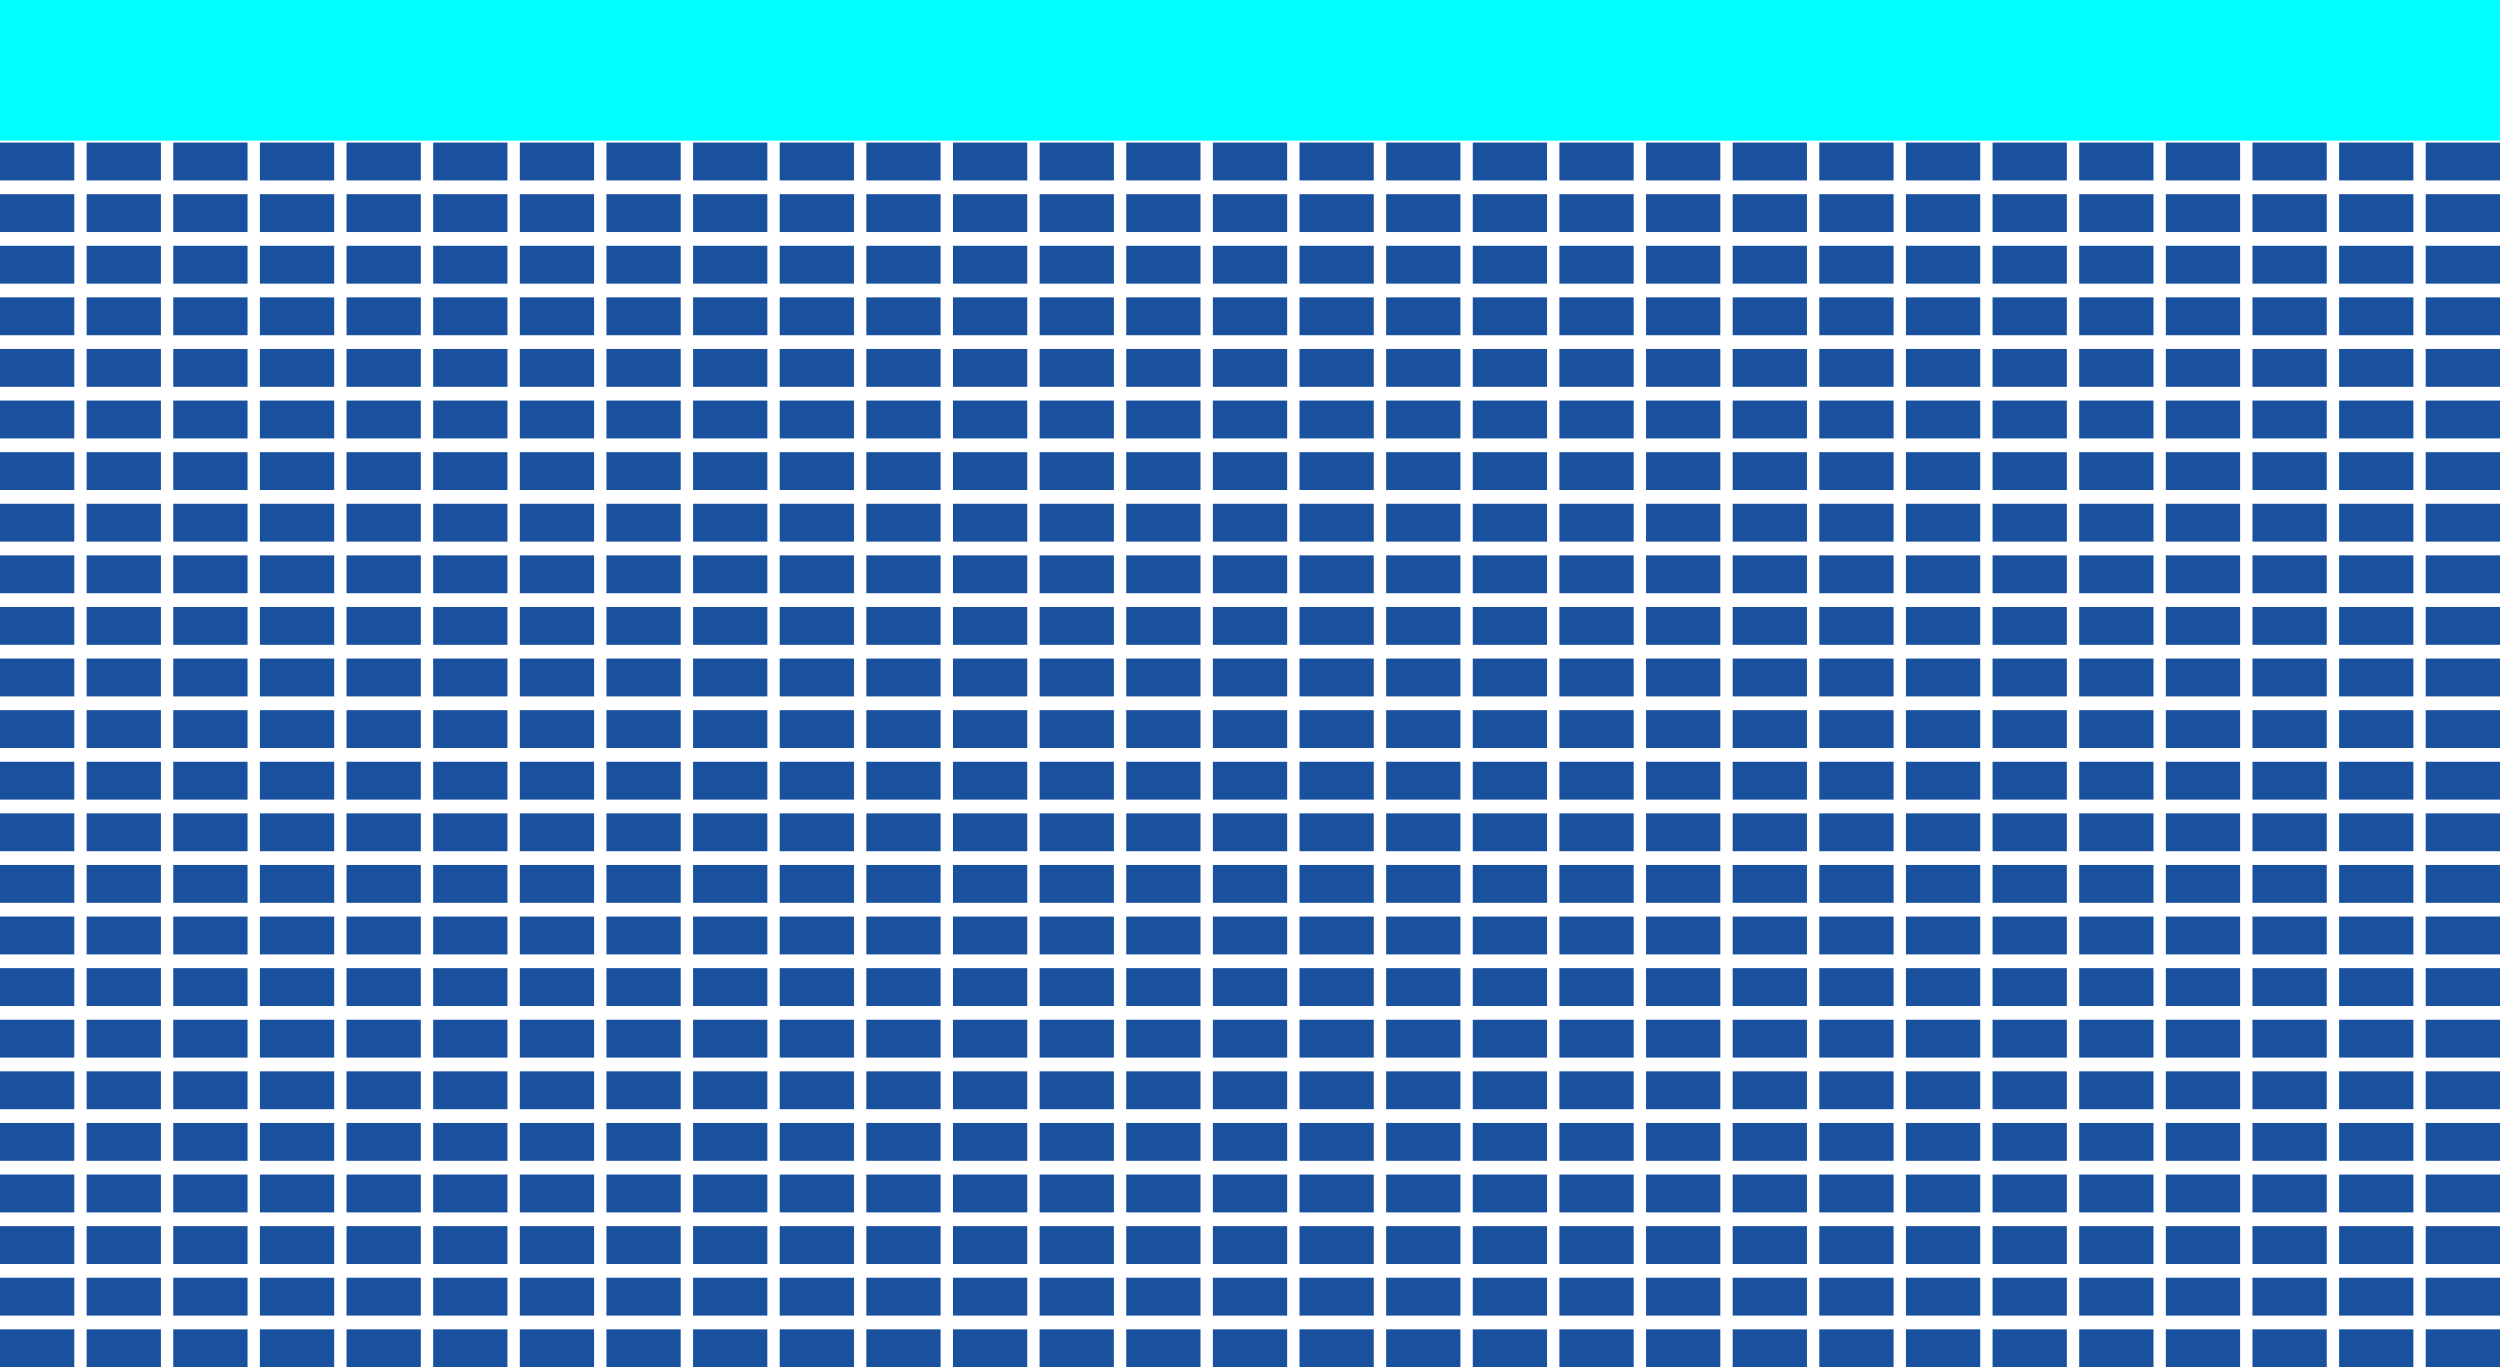 <svg id="Livello_1" data-name="Livello 1" xmlns="http://www.w3.org/2000/svg" viewBox="0 0 1280 700"><defs><style>.cls-1{fill:aqua;}.cls-2{fill:#19519f;}</style></defs><rect class="cls-1" width="1280" height="72"/><rect class="cls-2" y="73" width="38.03" height="19.38"/><rect class="cls-2" x="44.36" y="73" width="38.03" height="19.38"/><rect class="cls-2" x="88.71" y="73" width="38.03" height="19.38"/><rect class="cls-2" x="133.07" y="73" width="38.03" height="19.38"/><rect class="cls-2" x="177.43" y="73" width="38.03" height="19.38"/><rect class="cls-2" x="221.78" y="73" width="38.03" height="19.38"/><rect class="cls-2" x="266.14" y="73" width="38.03" height="19.38"/><rect class="cls-2" x="310.49" y="73" width="38.03" height="19.38"/><rect class="cls-2" x="354.85" y="73" width="38.03" height="19.38"/><rect class="cls-2" x="399.21" y="73" width="38.03" height="19.38"/><rect class="cls-2" x="443.56" y="73" width="38.03" height="19.38"/><rect class="cls-2" x="487.92" y="73" width="38.03" height="19.38"/><rect class="cls-2" x="532.28" y="73" width="38.03" height="19.38"/><rect class="cls-2" x="576.63" y="73" width="38.03" height="19.38"/><rect class="cls-2" x="620.99" y="73" width="38.03" height="19.38"/><rect class="cls-2" x="665.34" y="73" width="38.03" height="19.38"/><rect class="cls-2" x="709.7" y="73" width="38.03" height="19.38"/><rect class="cls-2" x="754.06" y="73" width="38.03" height="19.38"/><rect class="cls-2" x="798.41" y="73" width="38.03" height="19.38"/><rect class="cls-2" x="842.77" y="73" width="38.03" height="19.38"/><rect class="cls-2" x="887.13" y="73" width="38.03" height="19.38"/><rect class="cls-2" x="931.48" y="73" width="38.03" height="19.38"/><rect class="cls-2" x="975.84" y="73" width="38.03" height="19.38"/><rect class="cls-2" x="1020.19" y="73" width="38.03" height="19.38"/><rect class="cls-2" x="1064.55" y="73" width="38.03" height="19.38"/><rect class="cls-2" x="1108.91" y="73" width="38.03" height="19.38"/><rect class="cls-2" x="1153.26" y="73" width="38.03" height="19.38"/><rect class="cls-2" x="1197.62" y="73" width="38.03" height="19.38"/><rect class="cls-2" x="1241.97" y="73" width="38.03" height="19.38"/><rect class="cls-2" y="99.42" width="38.03" height="19.38"/><rect class="cls-2" x="44.36" y="99.42" width="38.03" height="19.38"/><rect class="cls-2" x="88.71" y="99.42" width="38.03" height="19.38"/><rect class="cls-2" x="133.07" y="99.42" width="38.03" height="19.38"/><rect class="cls-2" x="177.43" y="99.42" width="38.03" height="19.38"/><rect class="cls-2" x="221.78" y="99.42" width="38.03" height="19.38"/><rect class="cls-2" x="266.14" y="99.42" width="38.03" height="19.38"/><rect class="cls-2" x="310.49" y="99.42" width="38.03" height="19.38"/><rect class="cls-2" x="354.85" y="99.42" width="38.03" height="19.38"/><rect class="cls-2" x="399.21" y="99.42" width="38.03" height="19.38"/><rect class="cls-2" x="443.56" y="99.42" width="38.03" height="19.38"/><rect class="cls-2" x="487.92" y="99.42" width="38.03" height="19.38"/><rect class="cls-2" x="532.28" y="99.42" width="38.03" height="19.38"/><rect class="cls-2" x="576.63" y="99.42" width="38.03" height="19.38"/><rect class="cls-2" x="620.99" y="99.42" width="38.03" height="19.38"/><rect class="cls-2" x="665.34" y="99.42" width="38.03" height="19.38"/><rect class="cls-2" x="709.7" y="99.42" width="38.03" height="19.38"/><rect class="cls-2" x="754.06" y="99.42" width="38.03" height="19.38"/><rect class="cls-2" x="798.41" y="99.42" width="38.03" height="19.38"/><rect class="cls-2" x="842.77" y="99.42" width="38.03" height="19.38"/><rect class="cls-2" x="887.13" y="99.42" width="38.03" height="19.38"/><rect class="cls-2" x="931.48" y="99.42" width="38.03" height="19.38"/><rect class="cls-2" x="975.84" y="99.42" width="38.03" height="19.38"/><rect class="cls-2" x="1020.19" y="99.42" width="38.03" height="19.38"/><rect class="cls-2" x="1064.55" y="99.42" width="38.03" height="19.38"/><rect class="cls-2" x="1108.91" y="99.42" width="38.03" height="19.38"/><rect class="cls-2" x="1153.26" y="99.42" width="38.03" height="19.38"/><rect class="cls-2" x="1197.62" y="99.42" width="38.03" height="19.38"/><rect class="cls-2" x="1241.97" y="99.42" width="38.03" height="19.38"/><rect class="cls-2" y="125.84" width="38.03" height="19.38"/><rect class="cls-2" x="44.36" y="125.84" width="38.03" height="19.38"/><rect class="cls-2" x="88.71" y="125.84" width="38.03" height="19.38"/><rect class="cls-2" x="133.07" y="125.84" width="38.03" height="19.38"/><rect class="cls-2" x="177.43" y="125.84" width="38.03" height="19.38"/><rect class="cls-2" x="221.78" y="125.84" width="38.03" height="19.38"/><rect class="cls-2" x="266.14" y="125.84" width="38.03" height="19.38"/><rect class="cls-2" x="310.49" y="125.84" width="38.03" height="19.38"/><rect class="cls-2" x="354.85" y="125.84" width="38.03" height="19.38"/><rect class="cls-2" x="399.21" y="125.84" width="38.03" height="19.38"/><rect class="cls-2" x="443.56" y="125.84" width="38.03" height="19.38"/><rect class="cls-2" x="487.92" y="125.84" width="38.03" height="19.38"/><rect class="cls-2" x="532.28" y="125.84" width="38.03" height="19.38"/><rect class="cls-2" x="576.63" y="125.84" width="38.03" height="19.38"/><rect class="cls-2" x="620.99" y="125.84" width="38.03" height="19.38"/><rect class="cls-2" x="665.34" y="125.84" width="38.03" height="19.38"/><rect class="cls-2" x="709.7" y="125.84" width="38.03" height="19.38"/><rect class="cls-2" x="754.06" y="125.84" width="38.03" height="19.38"/><rect class="cls-2" x="798.41" y="125.84" width="38.03" height="19.38"/><rect class="cls-2" x="842.77" y="125.84" width="38.03" height="19.38"/><rect class="cls-2" x="887.13" y="125.84" width="38.03" height="19.38"/><rect class="cls-2" x="931.48" y="125.84" width="38.03" height="19.38"/><rect class="cls-2" x="975.84" y="125.84" width="38.03" height="19.38"/><rect class="cls-2" x="1020.19" y="125.84" width="38.03" height="19.38"/><rect class="cls-2" x="1064.55" y="125.84" width="38.03" height="19.38"/><rect class="cls-2" x="1108.91" y="125.84" width="38.03" height="19.38"/><rect class="cls-2" x="1153.26" y="125.84" width="38.03" height="19.38"/><rect class="cls-2" x="1197.62" y="125.84" width="38.03" height="19.38"/><rect class="cls-2" x="1241.97" y="125.84" width="38.03" height="19.38"/><rect class="cls-2" y="152.25" width="38.03" height="19.38"/><rect class="cls-2" x="44.36" y="152.25" width="38.03" height="19.38"/><rect class="cls-2" x="88.71" y="152.25" width="38.03" height="19.38"/><rect class="cls-2" x="133.07" y="152.25" width="38.03" height="19.38"/><rect class="cls-2" x="177.43" y="152.25" width="38.03" height="19.38"/><rect class="cls-2" x="221.78" y="152.25" width="38.03" height="19.38"/><rect class="cls-2" x="266.14" y="152.25" width="38.03" height="19.38"/><rect class="cls-2" x="310.49" y="152.25" width="38.03" height="19.38"/><rect class="cls-2" x="354.85" y="152.25" width="38.03" height="19.38"/><rect class="cls-2" x="399.21" y="152.25" width="38.03" height="19.38"/><rect class="cls-2" x="443.56" y="152.25" width="38.03" height="19.38"/><rect class="cls-2" x="487.92" y="152.25" width="38.03" height="19.38"/><rect class="cls-2" x="532.28" y="152.25" width="38.03" height="19.38"/><rect class="cls-2" x="576.63" y="152.25" width="38.03" height="19.38"/><rect class="cls-2" x="620.99" y="152.25" width="38.03" height="19.38"/><rect class="cls-2" x="665.34" y="152.25" width="38.03" height="19.38"/><rect class="cls-2" x="709.7" y="152.25" width="38.03" height="19.38"/><rect class="cls-2" x="754.06" y="152.25" width="38.03" height="19.38"/><rect class="cls-2" x="798.41" y="152.25" width="38.03" height="19.38"/><rect class="cls-2" x="842.77" y="152.25" width="38.03" height="19.38"/><rect class="cls-2" x="887.13" y="152.25" width="38.03" height="19.38"/><rect class="cls-2" x="931.48" y="152.25" width="38.03" height="19.38"/><rect class="cls-2" x="975.84" y="152.25" width="38.03" height="19.38"/><rect class="cls-2" x="1020.19" y="152.25" width="38.03" height="19.38"/><rect class="cls-2" x="1064.55" y="152.25" width="38.03" height="19.38"/><rect class="cls-2" x="1108.91" y="152.25" width="38.03" height="19.38"/><rect class="cls-2" x="1153.26" y="152.25" width="38.03" height="19.38"/><rect class="cls-2" x="1197.62" y="152.25" width="38.03" height="19.38"/><rect class="cls-2" x="1241.97" y="152.25" width="38.03" height="19.38"/><rect class="cls-2" y="178.67" width="38.03" height="19.38"/><rect class="cls-2" x="44.36" y="178.67" width="38.03" height="19.38"/><rect class="cls-2" x="88.71" y="178.67" width="38.03" height="19.38"/><rect class="cls-2" x="133.07" y="178.67" width="38.03" height="19.38"/><rect class="cls-2" x="177.43" y="178.67" width="38.03" height="19.38"/><rect class="cls-2" x="221.78" y="178.67" width="38.03" height="19.38"/><rect class="cls-2" x="266.14" y="178.67" width="38.03" height="19.38"/><rect class="cls-2" x="310.49" y="178.67" width="38.03" height="19.38"/><rect class="cls-2" x="354.85" y="178.67" width="38.03" height="19.38"/><rect class="cls-2" x="399.21" y="178.67" width="38.03" height="19.38"/><rect class="cls-2" x="443.56" y="178.67" width="38.03" height="19.38"/><rect class="cls-2" x="487.92" y="178.67" width="38.03" height="19.38"/><rect class="cls-2" x="532.28" y="178.67" width="38.03" height="19.38"/><rect class="cls-2" x="576.63" y="178.67" width="38.03" height="19.38"/><rect class="cls-2" x="620.99" y="178.67" width="38.03" height="19.38"/><rect class="cls-2" x="665.34" y="178.67" width="38.03" height="19.38"/><rect class="cls-2" x="709.7" y="178.67" width="38.03" height="19.38"/><rect class="cls-2" x="754.06" y="178.67" width="38.03" height="19.38"/><rect class="cls-2" x="798.41" y="178.67" width="38.03" height="19.38"/><rect class="cls-2" x="842.77" y="178.67" width="38.03" height="19.38"/><rect class="cls-2" x="887.13" y="178.67" width="38.03" height="19.38"/><rect class="cls-2" x="931.48" y="178.67" width="38.03" height="19.38"/><rect class="cls-2" x="975.84" y="178.67" width="38.03" height="19.38"/><rect class="cls-2" x="1020.19" y="178.67" width="38.03" height="19.38"/><rect class="cls-2" x="1064.55" y="178.67" width="38.03" height="19.38"/><rect class="cls-2" x="1108.91" y="178.67" width="38.03" height="19.38"/><rect class="cls-2" x="1153.26" y="178.67" width="38.03" height="19.38"/><rect class="cls-2" x="1197.62" y="178.67" width="38.03" height="19.38"/><rect class="cls-2" x="1241.97" y="178.67" width="38.03" height="19.38"/><rect class="cls-2" y="205.09" width="38.03" height="19.38"/><rect class="cls-2" x="44.36" y="205.09" width="38.03" height="19.38"/><rect class="cls-2" x="88.71" y="205.09" width="38.03" height="19.38"/><rect class="cls-2" x="133.07" y="205.09" width="38.03" height="19.38"/><rect class="cls-2" x="177.43" y="205.09" width="38.03" height="19.38"/><rect class="cls-2" x="221.78" y="205.09" width="38.03" height="19.38"/><rect class="cls-2" x="266.14" y="205.09" width="38.03" height="19.38"/><rect class="cls-2" x="310.49" y="205.09" width="38.03" height="19.38"/><rect class="cls-2" x="354.85" y="205.09" width="38.03" height="19.38"/><rect class="cls-2" x="399.21" y="205.09" width="38.03" height="19.38"/><rect class="cls-2" x="443.56" y="205.09" width="38.03" height="19.38"/><rect class="cls-2" x="487.92" y="205.09" width="38.03" height="19.38"/><rect class="cls-2" x="532.28" y="205.09" width="38.03" height="19.38"/><rect class="cls-2" x="576.63" y="205.09" width="38.03" height="19.38"/><rect class="cls-2" x="620.99" y="205.09" width="38.03" height="19.38"/><rect class="cls-2" x="665.34" y="205.09" width="38.03" height="19.38"/><rect class="cls-2" x="709.7" y="205.09" width="38.03" height="19.38"/><rect class="cls-2" x="754.06" y="205.09" width="38.03" height="19.38"/><rect class="cls-2" x="798.41" y="205.09" width="38.03" height="19.38"/><rect class="cls-2" x="842.77" y="205.09" width="38.03" height="19.38"/><rect class="cls-2" x="887.13" y="205.09" width="38.03" height="19.38"/><rect class="cls-2" x="931.48" y="205.09" width="38.03" height="19.38"/><rect class="cls-2" x="975.84" y="205.09" width="38.03" height="19.38"/><rect class="cls-2" x="1020.19" y="205.09" width="38.03" height="19.38"/><rect class="cls-2" x="1064.55" y="205.09" width="38.03" height="19.38"/><rect class="cls-2" x="1108.91" y="205.09" width="38.03" height="19.38"/><rect class="cls-2" x="1153.26" y="205.09" width="38.03" height="19.38"/><rect class="cls-2" x="1197.62" y="205.09" width="38.03" height="19.38"/><rect class="cls-2" x="1241.97" y="205.09" width="38.03" height="19.38"/><rect class="cls-2" y="231.51" width="38.03" height="19.38"/><rect class="cls-2" x="44.36" y="231.51" width="38.03" height="19.38"/><rect class="cls-2" x="88.71" y="231.51" width="38.03" height="19.38"/><rect class="cls-2" x="133.07" y="231.51" width="38.03" height="19.38"/><rect class="cls-2" x="177.43" y="231.51" width="38.03" height="19.38"/><rect class="cls-2" x="221.78" y="231.51" width="38.03" height="19.38"/><rect class="cls-2" x="266.14" y="231.51" width="38.03" height="19.38"/><rect class="cls-2" x="310.49" y="231.51" width="38.03" height="19.38"/><rect class="cls-2" x="354.85" y="231.51" width="38.03" height="19.38"/><rect class="cls-2" x="399.21" y="231.51" width="38.03" height="19.38"/><rect class="cls-2" x="443.56" y="231.51" width="38.03" height="19.38"/><rect class="cls-2" x="487.92" y="231.51" width="38.03" height="19.38"/><rect class="cls-2" x="532.28" y="231.51" width="38.03" height="19.38"/><rect class="cls-2" x="576.63" y="231.51" width="38.03" height="19.38"/><rect class="cls-2" x="620.99" y="231.51" width="38.03" height="19.38"/><rect class="cls-2" x="665.34" y="231.51" width="38.03" height="19.38"/><rect class="cls-2" x="709.7" y="231.51" width="38.03" height="19.38"/><rect class="cls-2" x="754.06" y="231.51" width="38.03" height="19.38"/><rect class="cls-2" x="798.41" y="231.51" width="38.03" height="19.38"/><rect class="cls-2" x="842.77" y="231.51" width="38.03" height="19.38"/><rect class="cls-2" x="887.13" y="231.51" width="38.03" height="19.38"/><rect class="cls-2" x="931.48" y="231.51" width="38.03" height="19.38"/><rect class="cls-2" x="975.84" y="231.51" width="38.03" height="19.38"/><rect class="cls-2" x="1020.19" y="231.51" width="38.03" height="19.38"/><rect class="cls-2" x="1064.55" y="231.51" width="38.03" height="19.38"/><rect class="cls-2" x="1108.91" y="231.51" width="38.03" height="19.38"/><rect class="cls-2" x="1153.26" y="231.51" width="38.03" height="19.38"/><rect class="cls-2" x="1197.62" y="231.51" width="38.03" height="19.38"/><rect class="cls-2" x="1241.97" y="231.51" width="38.03" height="19.38"/><rect class="cls-2" y="257.93" width="38.03" height="19.38"/><rect class="cls-2" x="44.36" y="257.93" width="38.03" height="19.38"/><rect class="cls-2" x="88.71" y="257.93" width="38.03" height="19.38"/><rect class="cls-2" x="133.07" y="257.93" width="38.03" height="19.38"/><rect class="cls-2" x="177.43" y="257.93" width="38.03" height="19.38"/><rect class="cls-2" x="221.78" y="257.93" width="38.03" height="19.38"/><rect class="cls-2" x="266.14" y="257.93" width="38.03" height="19.38"/><rect class="cls-2" x="310.49" y="257.93" width="38.03" height="19.38"/><rect class="cls-2" x="354.85" y="257.93" width="38.03" height="19.38"/><rect class="cls-2" x="399.21" y="257.93" width="38.03" height="19.38"/><rect class="cls-2" x="443.56" y="257.93" width="38.03" height="19.38"/><rect class="cls-2" x="487.92" y="257.93" width="38.03" height="19.38"/><rect class="cls-2" x="532.28" y="257.93" width="38.03" height="19.38"/><rect class="cls-2" x="576.63" y="257.93" width="38.03" height="19.38"/><rect class="cls-2" x="620.99" y="257.93" width="38.03" height="19.38"/><rect class="cls-2" x="665.34" y="257.93" width="38.03" height="19.38"/><rect class="cls-2" x="709.7" y="257.93" width="38.03" height="19.38"/><rect class="cls-2" x="754.06" y="257.93" width="38.03" height="19.38"/><rect class="cls-2" x="798.41" y="257.93" width="38.03" height="19.38"/><rect class="cls-2" x="842.77" y="257.93" width="38.03" height="19.38"/><rect class="cls-2" x="887.13" y="257.93" width="38.03" height="19.38"/><rect class="cls-2" x="931.48" y="257.93" width="38.03" height="19.38"/><rect class="cls-2" x="975.84" y="257.93" width="38.03" height="19.38"/><rect class="cls-2" x="1020.19" y="257.93" width="38.03" height="19.38"/><rect class="cls-2" x="1064.55" y="257.93" width="38.03" height="19.38"/><rect class="cls-2" x="1108.91" y="257.93" width="38.03" height="19.38"/><rect class="cls-2" x="1153.26" y="257.93" width="38.03" height="19.38"/><rect class="cls-2" x="1197.62" y="257.93" width="38.03" height="19.38"/><rect class="cls-2" x="1241.97" y="257.93" width="38.03" height="19.38"/><rect class="cls-2" y="284.35" width="38.03" height="19.38"/><rect class="cls-2" x="44.36" y="284.35" width="38.03" height="19.38"/><rect class="cls-2" x="88.71" y="284.35" width="38.03" height="19.38"/><rect class="cls-2" x="133.07" y="284.35" width="38.03" height="19.38"/><rect class="cls-2" x="177.43" y="284.35" width="38.03" height="19.38"/><rect class="cls-2" x="221.78" y="284.35" width="38.03" height="19.38"/><rect class="cls-2" x="266.14" y="284.35" width="38.03" height="19.38"/><rect class="cls-2" x="310.49" y="284.35" width="38.03" height="19.38"/><rect class="cls-2" x="354.85" y="284.35" width="38.03" height="19.38"/><rect class="cls-2" x="399.21" y="284.35" width="38.03" height="19.38"/><rect class="cls-2" x="443.56" y="284.35" width="38.03" height="19.38"/><rect class="cls-2" x="487.92" y="284.35" width="38.03" height="19.38"/><rect class="cls-2" x="532.28" y="284.35" width="38.03" height="19.38"/><rect class="cls-2" x="576.63" y="284.35" width="38.03" height="19.38"/><rect class="cls-2" x="620.99" y="284.35" width="38.03" height="19.38"/><rect class="cls-2" x="665.34" y="284.35" width="38.03" height="19.38"/><rect class="cls-2" x="709.7" y="284.35" width="38.03" height="19.38"/><rect class="cls-2" x="754.06" y="284.35" width="38.03" height="19.38"/><rect class="cls-2" x="798.41" y="284.35" width="38.03" height="19.38"/><rect class="cls-2" x="842.77" y="284.35" width="38.03" height="19.38"/><rect class="cls-2" x="887.13" y="284.35" width="38.03" height="19.38"/><rect class="cls-2" x="931.48" y="284.35" width="38.03" height="19.38"/><rect class="cls-2" x="975.84" y="284.35" width="38.03" height="19.38"/><rect class="cls-2" x="1020.19" y="284.35" width="38.03" height="19.38"/><rect class="cls-2" x="1064.55" y="284.35" width="38.03" height="19.38"/><rect class="cls-2" x="1108.91" y="284.35" width="38.03" height="19.38"/><rect class="cls-2" x="1153.26" y="284.35" width="38.03" height="19.38"/><rect class="cls-2" x="1197.62" y="284.35" width="38.03" height="19.38"/><rect class="cls-2" x="1241.97" y="284.35" width="38.03" height="19.38"/><rect class="cls-2" y="310.76" width="38.03" height="19.38"/><rect class="cls-2" x="44.36" y="310.77" width="38.03" height="19.38"/><rect class="cls-2" x="88.71" y="310.77" width="38.03" height="19.38"/><rect class="cls-2" x="133.07" y="310.77" width="38.03" height="19.38"/><rect class="cls-2" x="177.43" y="310.77" width="38.03" height="19.38"/><rect class="cls-2" x="221.78" y="310.77" width="38.03" height="19.38"/><rect class="cls-2" x="266.14" y="310.77" width="38.03" height="19.38"/><rect class="cls-2" x="310.49" y="310.77" width="38.03" height="19.38"/><rect class="cls-2" x="354.85" y="310.77" width="38.03" height="19.38"/><rect class="cls-2" x="399.21" y="310.77" width="38.03" height="19.38"/><rect class="cls-2" x="443.56" y="310.77" width="38.03" height="19.38"/><rect class="cls-2" x="487.92" y="310.77" width="38.03" height="19.38"/><rect class="cls-2" x="532.28" y="310.77" width="38.03" height="19.38"/><rect class="cls-2" x="576.63" y="310.77" width="38.03" height="19.38"/><rect class="cls-2" x="620.99" y="310.77" width="38.03" height="19.38"/><rect class="cls-2" x="665.34" y="310.77" width="38.03" height="19.38"/><rect class="cls-2" x="709.7" y="310.77" width="38.03" height="19.38"/><rect class="cls-2" x="754.06" y="310.77" width="38.03" height="19.38"/><rect class="cls-2" x="798.41" y="310.77" width="38.03" height="19.38"/><rect class="cls-2" x="842.77" y="310.77" width="38.03" height="19.38"/><rect class="cls-2" x="887.13" y="310.77" width="38.03" height="19.38"/><rect class="cls-2" x="931.48" y="310.77" width="38.03" height="19.38"/><rect class="cls-2" x="975.84" y="310.77" width="38.03" height="19.38"/><rect class="cls-2" x="1020.19" y="310.77" width="38.03" height="19.38"/><rect class="cls-2" x="1064.55" y="310.77" width="38.03" height="19.38"/><rect class="cls-2" x="1108.91" y="310.77" width="38.03" height="19.38"/><rect class="cls-2" x="1153.26" y="310.77" width="38.03" height="19.38"/><rect class="cls-2" x="1197.62" y="310.77" width="38.03" height="19.38"/><rect class="cls-2" x="1241.97" y="310.76" width="38.03" height="19.38"/><rect class="cls-2" y="337.18" width="38.03" height="19.38"/><rect class="cls-2" x="44.36" y="337.18" width="38.03" height="19.38"/><rect class="cls-2" x="88.71" y="337.18" width="38.03" height="19.38"/><rect class="cls-2" x="133.07" y="337.18" width="38.03" height="19.38"/><rect class="cls-2" x="177.43" y="337.18" width="38.03" height="19.38"/><rect class="cls-2" x="221.78" y="337.18" width="38.03" height="19.38"/><rect class="cls-2" x="266.14" y="337.18" width="38.03" height="19.38"/><rect class="cls-2" x="310.49" y="337.18" width="38.03" height="19.38"/><rect class="cls-2" x="354.85" y="337.18" width="38.03" height="19.38"/><rect class="cls-2" x="399.21" y="337.18" width="38.03" height="19.38"/><rect class="cls-2" x="443.56" y="337.18" width="38.03" height="19.38"/><rect class="cls-2" x="487.92" y="337.18" width="38.03" height="19.38"/><rect class="cls-2" x="532.28" y="337.18" width="38.03" height="19.38"/><rect class="cls-2" x="576.63" y="337.18" width="38.03" height="19.38"/><rect class="cls-2" x="620.99" y="337.18" width="38.03" height="19.38"/><rect class="cls-2" x="665.34" y="337.18" width="38.03" height="19.38"/><rect class="cls-2" x="709.7" y="337.18" width="38.03" height="19.38"/><rect class="cls-2" x="754.06" y="337.18" width="38.03" height="19.38"/><rect class="cls-2" x="798.41" y="337.18" width="38.03" height="19.38"/><rect class="cls-2" x="842.77" y="337.18" width="38.03" height="19.38"/><rect class="cls-2" x="887.13" y="337.18" width="38.03" height="19.38"/><rect class="cls-2" x="931.48" y="337.18" width="38.03" height="19.38"/><rect class="cls-2" x="975.84" y="337.18" width="38.03" height="19.38"/><rect class="cls-2" x="1020.19" y="337.18" width="38.03" height="19.38"/><rect class="cls-2" x="1064.55" y="337.18" width="38.03" height="19.38"/><rect class="cls-2" x="1108.91" y="337.18" width="38.03" height="19.38"/><rect class="cls-2" x="1153.26" y="337.18" width="38.03" height="19.38"/><rect class="cls-2" x="1197.62" y="337.18" width="38.03" height="19.38"/><rect class="cls-2" x="1241.97" y="337.18" width="38.03" height="19.38"/><rect class="cls-2" y="363.6" width="38.03" height="19.38"/><rect class="cls-2" x="44.36" y="363.6" width="38.03" height="19.38"/><rect class="cls-2" x="88.71" y="363.6" width="38.03" height="19.38"/><rect class="cls-2" x="133.07" y="363.6" width="38.03" height="19.38"/><rect class="cls-2" x="177.43" y="363.6" width="38.03" height="19.38"/><rect class="cls-2" x="221.78" y="363.6" width="38.03" height="19.38"/><rect class="cls-2" x="266.14" y="363.6" width="38.03" height="19.38"/><rect class="cls-2" x="310.49" y="363.6" width="38.03" height="19.38"/><rect class="cls-2" x="354.85" y="363.6" width="38.03" height="19.38"/><rect class="cls-2" x="399.21" y="363.6" width="38.03" height="19.38"/><rect class="cls-2" x="443.56" y="363.6" width="38.03" height="19.38"/><rect class="cls-2" x="487.92" y="363.6" width="38.03" height="19.38"/><rect class="cls-2" x="532.28" y="363.6" width="38.03" height="19.38"/><rect class="cls-2" x="576.63" y="363.6" width="38.03" height="19.38"/><rect class="cls-2" x="620.99" y="363.6" width="38.03" height="19.38"/><rect class="cls-2" x="665.34" y="363.6" width="38.03" height="19.38"/><rect class="cls-2" x="709.7" y="363.6" width="38.03" height="19.38"/><rect class="cls-2" x="754.06" y="363.6" width="38.03" height="19.38"/><rect class="cls-2" x="798.41" y="363.6" width="38.03" height="19.38"/><rect class="cls-2" x="842.77" y="363.6" width="38.03" height="19.38"/><rect class="cls-2" x="887.13" y="363.6" width="38.03" height="19.38"/><rect class="cls-2" x="931.48" y="363.6" width="38.03" height="19.38"/><rect class="cls-2" x="975.84" y="363.6" width="38.03" height="19.38"/><rect class="cls-2" x="1020.19" y="363.6" width="38.03" height="19.38"/><rect class="cls-2" x="1064.55" y="363.6" width="38.03" height="19.38"/><rect class="cls-2" x="1108.91" y="363.6" width="38.03" height="19.38"/><rect class="cls-2" x="1153.26" y="363.6" width="38.03" height="19.38"/><rect class="cls-2" x="1197.62" y="363.6" width="38.03" height="19.38"/><rect class="cls-2" x="1241.97" y="363.6" width="38.03" height="19.38"/><rect class="cls-2" y="390.02" width="38.03" height="19.38"/><rect class="cls-2" x="44.36" y="390.02" width="38.03" height="19.38"/><rect class="cls-2" x="88.71" y="390.02" width="38.03" height="19.38"/><rect class="cls-2" x="133.07" y="390.02" width="38.03" height="19.38"/><rect class="cls-2" x="177.43" y="390.02" width="38.03" height="19.38"/><rect class="cls-2" x="221.78" y="390.02" width="38.03" height="19.38"/><rect class="cls-2" x="266.14" y="390.02" width="38.03" height="19.38"/><rect class="cls-2" x="310.49" y="390.02" width="38.03" height="19.38"/><rect class="cls-2" x="354.85" y="390.02" width="38.03" height="19.38"/><rect class="cls-2" x="399.21" y="390.02" width="38.03" height="19.38"/><rect class="cls-2" x="443.56" y="390.02" width="38.03" height="19.38"/><rect class="cls-2" x="487.92" y="390.02" width="38.03" height="19.38"/><rect class="cls-2" x="532.28" y="390.02" width="38.03" height="19.38"/><rect class="cls-2" x="576.63" y="390.02" width="38.03" height="19.38"/><rect class="cls-2" x="620.99" y="390.02" width="38.03" height="19.38"/><rect class="cls-2" x="665.34" y="390.02" width="38.03" height="19.38"/><rect class="cls-2" x="709.7" y="390.02" width="38.03" height="19.38"/><rect class="cls-2" x="754.06" y="390.02" width="38.03" height="19.38"/><rect class="cls-2" x="798.41" y="390.02" width="38.03" height="19.38"/><rect class="cls-2" x="842.77" y="390.02" width="38.03" height="19.38"/><rect class="cls-2" x="887.13" y="390.02" width="38.03" height="19.38"/><rect class="cls-2" x="931.48" y="390.02" width="38.03" height="19.38"/><rect class="cls-2" x="975.84" y="390.02" width="38.03" height="19.38"/><rect class="cls-2" x="1020.19" y="390.02" width="38.03" height="19.38"/><rect class="cls-2" x="1064.55" y="390.02" width="38.03" height="19.38"/><rect class="cls-2" x="1108.91" y="390.02" width="38.03" height="19.38"/><rect class="cls-2" x="1153.26" y="390.02" width="38.03" height="19.38"/><rect class="cls-2" x="1197.62" y="390.02" width="38.03" height="19.38"/><rect class="cls-2" x="1241.97" y="390.02" width="38.03" height="19.38"/><rect class="cls-2" y="416.44" width="38.03" height="19.38"/><rect class="cls-2" x="44.36" y="416.44" width="38.03" height="19.38"/><rect class="cls-2" x="88.71" y="416.44" width="38.03" height="19.38"/><rect class="cls-2" x="133.07" y="416.44" width="38.03" height="19.38"/><rect class="cls-2" x="177.43" y="416.44" width="38.03" height="19.38"/><rect class="cls-2" x="221.78" y="416.44" width="38.03" height="19.38"/><rect class="cls-2" x="266.14" y="416.44" width="38.03" height="19.38"/><rect class="cls-2" x="310.49" y="416.44" width="38.03" height="19.38"/><rect class="cls-2" x="354.85" y="416.44" width="38.03" height="19.38"/><rect class="cls-2" x="399.21" y="416.44" width="38.03" height="19.38"/><rect class="cls-2" x="443.56" y="416.44" width="38.03" height="19.38"/><rect class="cls-2" x="487.92" y="416.44" width="38.03" height="19.38"/><rect class="cls-2" x="532.28" y="416.44" width="38.03" height="19.38"/><rect class="cls-2" x="576.63" y="416.44" width="38.03" height="19.38"/><rect class="cls-2" x="620.99" y="416.44" width="38.03" height="19.38"/><rect class="cls-2" x="665.34" y="416.44" width="38.03" height="19.38"/><rect class="cls-2" x="709.7" y="416.44" width="38.03" height="19.38"/><rect class="cls-2" x="754.06" y="416.44" width="38.03" height="19.38"/><rect class="cls-2" x="798.41" y="416.44" width="38.03" height="19.38"/><rect class="cls-2" x="842.77" y="416.44" width="38.03" height="19.38"/><rect class="cls-2" x="887.13" y="416.44" width="38.03" height="19.38"/><rect class="cls-2" x="931.48" y="416.44" width="38.03" height="19.38"/><rect class="cls-2" x="975.84" y="416.44" width="38.03" height="19.38"/><rect class="cls-2" x="1020.19" y="416.44" width="38.03" height="19.38"/><rect class="cls-2" x="1064.55" y="416.44" width="38.03" height="19.38"/><rect class="cls-2" x="1108.91" y="416.44" width="38.03" height="19.38"/><rect class="cls-2" x="1153.26" y="416.44" width="38.03" height="19.38"/><rect class="cls-2" x="1197.62" y="416.44" width="38.03" height="19.38"/><rect class="cls-2" x="1241.97" y="416.44" width="38.03" height="19.38"/><rect class="cls-2" y="442.86" width="38.03" height="19.38"/><rect class="cls-2" x="44.36" y="442.86" width="38.03" height="19.38"/><rect class="cls-2" x="88.71" y="442.86" width="38.03" height="19.38"/><rect class="cls-2" x="133.07" y="442.86" width="38.03" height="19.38"/><rect class="cls-2" x="177.43" y="442.86" width="38.03" height="19.38"/><rect class="cls-2" x="221.78" y="442.86" width="38.03" height="19.38"/><rect class="cls-2" x="266.14" y="442.86" width="38.03" height="19.38"/><rect class="cls-2" x="310.49" y="442.86" width="38.03" height="19.38"/><rect class="cls-2" x="354.85" y="442.86" width="38.03" height="19.38"/><rect class="cls-2" x="399.21" y="442.86" width="38.03" height="19.38"/><rect class="cls-2" x="443.56" y="442.86" width="38.03" height="19.38"/><rect class="cls-2" x="487.92" y="442.86" width="38.03" height="19.38"/><rect class="cls-2" x="532.28" y="442.86" width="38.03" height="19.38"/><rect class="cls-2" x="576.63" y="442.86" width="38.03" height="19.38"/><rect class="cls-2" x="620.99" y="442.86" width="38.03" height="19.38"/><rect class="cls-2" x="665.34" y="442.86" width="38.03" height="19.38"/><rect class="cls-2" x="709.7" y="442.86" width="38.03" height="19.38"/><rect class="cls-2" x="754.06" y="442.86" width="38.03" height="19.38"/><rect class="cls-2" x="798.41" y="442.86" width="38.03" height="19.38"/><rect class="cls-2" x="842.77" y="442.86" width="38.03" height="19.38"/><rect class="cls-2" x="887.13" y="442.86" width="38.03" height="19.38"/><rect class="cls-2" x="931.48" y="442.86" width="38.03" height="19.38"/><rect class="cls-2" x="975.84" y="442.86" width="38.03" height="19.38"/><rect class="cls-2" x="1020.19" y="442.86" width="38.03" height="19.38"/><rect class="cls-2" x="1064.55" y="442.86" width="38.03" height="19.38"/><rect class="cls-2" x="1108.91" y="442.86" width="38.03" height="19.38"/><rect class="cls-2" x="1153.26" y="442.86" width="38.03" height="19.38"/><rect class="cls-2" x="1197.62" y="442.86" width="38.03" height="19.38"/><rect class="cls-2" x="1241.97" y="442.86" width="38.03" height="19.38"/><rect class="cls-2" y="469.27" width="38.03" height="19.38"/><rect class="cls-2" x="44.36" y="469.28" width="38.03" height="19.38"/><rect class="cls-2" x="88.71" y="469.28" width="38.03" height="19.38"/><rect class="cls-2" x="133.07" y="469.28" width="38.03" height="19.38"/><rect class="cls-2" x="177.43" y="469.28" width="38.03" height="19.38"/><rect class="cls-2" x="221.78" y="469.28" width="38.03" height="19.38"/><rect class="cls-2" x="266.14" y="469.28" width="38.03" height="19.38"/><rect class="cls-2" x="310.49" y="469.28" width="38.03" height="19.38"/><rect class="cls-2" x="354.85" y="469.28" width="38.03" height="19.38"/><rect class="cls-2" x="399.21" y="469.28" width="38.03" height="19.38"/><rect class="cls-2" x="443.56" y="469.28" width="38.03" height="19.38"/><rect class="cls-2" x="487.92" y="469.28" width="38.03" height="19.38"/><rect class="cls-2" x="532.28" y="469.28" width="38.03" height="19.38"/><rect class="cls-2" x="576.63" y="469.28" width="38.03" height="19.38"/><rect class="cls-2" x="620.99" y="469.28" width="38.03" height="19.38"/><rect class="cls-2" x="665.34" y="469.28" width="38.03" height="19.38"/><rect class="cls-2" x="709.7" y="469.28" width="38.03" height="19.38"/><rect class="cls-2" x="754.06" y="469.28" width="38.03" height="19.38"/><rect class="cls-2" x="798.41" y="469.28" width="38.03" height="19.38"/><rect class="cls-2" x="842.77" y="469.28" width="38.03" height="19.38"/><rect class="cls-2" x="887.13" y="469.28" width="38.03" height="19.38"/><rect class="cls-2" x="931.48" y="469.28" width="38.03" height="19.38"/><rect class="cls-2" x="975.84" y="469.28" width="38.03" height="19.38"/><rect class="cls-2" x="1020.19" y="469.28" width="38.03" height="19.38"/><rect class="cls-2" x="1064.55" y="469.28" width="38.03" height="19.38"/><rect class="cls-2" x="1108.91" y="469.28" width="38.03" height="19.38"/><rect class="cls-2" x="1153.26" y="469.28" width="38.03" height="19.38"/><rect class="cls-2" x="1197.62" y="469.28" width="38.03" height="19.38"/><rect class="cls-2" x="1241.97" y="469.27" width="38.03" height="19.38"/><rect class="cls-2" y="495.69" width="38.03" height="19.38"/><rect class="cls-2" x="44.36" y="495.69" width="38.03" height="19.38"/><rect class="cls-2" x="88.71" y="495.69" width="38.03" height="19.38"/><rect class="cls-2" x="133.07" y="495.69" width="38.03" height="19.38"/><rect class="cls-2" x="177.43" y="495.69" width="38.03" height="19.38"/><rect class="cls-2" x="221.78" y="495.69" width="38.03" height="19.38"/><rect class="cls-2" x="266.14" y="495.69" width="38.03" height="19.38"/><rect class="cls-2" x="310.49" y="495.69" width="38.03" height="19.38"/><rect class="cls-2" x="354.85" y="495.69" width="38.03" height="19.38"/><rect class="cls-2" x="399.21" y="495.69" width="38.03" height="19.38"/><rect class="cls-2" x="443.56" y="495.69" width="38.03" height="19.38"/><rect class="cls-2" x="487.92" y="495.69" width="38.03" height="19.38"/><rect class="cls-2" x="532.28" y="495.69" width="38.03" height="19.38"/><rect class="cls-2" x="576.63" y="495.69" width="38.03" height="19.38"/><rect class="cls-2" x="620.99" y="495.69" width="38.03" height="19.38"/><rect class="cls-2" x="665.34" y="495.69" width="38.03" height="19.38"/><rect class="cls-2" x="709.7" y="495.69" width="38.03" height="19.38"/><rect class="cls-2" x="754.06" y="495.69" width="38.03" height="19.38"/><rect class="cls-2" x="798.41" y="495.69" width="38.03" height="19.38"/><rect class="cls-2" x="842.77" y="495.69" width="38.03" height="19.38"/><rect class="cls-2" x="887.13" y="495.69" width="38.03" height="19.38"/><rect class="cls-2" x="931.48" y="495.69" width="38.03" height="19.38"/><rect class="cls-2" x="975.84" y="495.69" width="38.03" height="19.38"/><rect class="cls-2" x="1020.19" y="495.69" width="38.03" height="19.38"/><rect class="cls-2" x="1064.55" y="495.69" width="38.03" height="19.38"/><rect class="cls-2" x="1108.91" y="495.69" width="38.03" height="19.38"/><rect class="cls-2" x="1153.26" y="495.69" width="38.03" height="19.38"/><rect class="cls-2" x="1197.62" y="495.69" width="38.03" height="19.38"/><rect class="cls-2" x="1241.97" y="495.69" width="38.03" height="19.38"/><rect class="cls-2" y="522.11" width="38.03" height="19.38"/><rect class="cls-2" x="44.36" y="522.11" width="38.03" height="19.38"/><rect class="cls-2" x="88.71" y="522.11" width="38.03" height="19.38"/><rect class="cls-2" x="133.07" y="522.11" width="38.03" height="19.38"/><rect class="cls-2" x="177.43" y="522.11" width="38.03" height="19.38"/><rect class="cls-2" x="221.78" y="522.11" width="38.03" height="19.38"/><rect class="cls-2" x="266.14" y="522.11" width="38.03" height="19.38"/><rect class="cls-2" x="310.49" y="522.11" width="38.03" height="19.38"/><rect class="cls-2" x="354.85" y="522.11" width="38.03" height="19.38"/><rect class="cls-2" x="399.21" y="522.11" width="38.03" height="19.38"/><rect class="cls-2" x="443.56" y="522.11" width="38.03" height="19.38"/><rect class="cls-2" x="487.92" y="522.11" width="38.03" height="19.38"/><rect class="cls-2" x="532.28" y="522.11" width="38.03" height="19.38"/><rect class="cls-2" x="576.63" y="522.11" width="38.03" height="19.38"/><rect class="cls-2" x="620.99" y="522.11" width="38.03" height="19.38"/><rect class="cls-2" x="665.34" y="522.11" width="38.03" height="19.38"/><rect class="cls-2" x="709.7" y="522.11" width="38.03" height="19.38"/><rect class="cls-2" x="754.06" y="522.11" width="38.03" height="19.38"/><rect class="cls-2" x="798.41" y="522.11" width="38.03" height="19.38"/><rect class="cls-2" x="842.77" y="522.11" width="38.03" height="19.38"/><rect class="cls-2" x="887.13" y="522.11" width="38.03" height="19.38"/><rect class="cls-2" x="931.48" y="522.11" width="38.03" height="19.38"/><rect class="cls-2" x="975.84" y="522.11" width="38.03" height="19.38"/><rect class="cls-2" x="1020.19" y="522.11" width="38.03" height="19.38"/><rect class="cls-2" x="1064.55" y="522.11" width="38.03" height="19.38"/><rect class="cls-2" x="1108.91" y="522.11" width="38.03" height="19.38"/><rect class="cls-2" x="1153.26" y="522.11" width="38.03" height="19.38"/><rect class="cls-2" x="1197.62" y="522.11" width="38.03" height="19.38"/><rect class="cls-2" x="1241.97" y="522.11" width="38.03" height="19.38"/><rect class="cls-2" y="548.53" width="38.03" height="19.38"/><rect class="cls-2" x="44.36" y="548.53" width="38.03" height="19.38"/><rect class="cls-2" x="88.71" y="548.53" width="38.03" height="19.38"/><rect class="cls-2" x="133.07" y="548.53" width="38.03" height="19.38"/><rect class="cls-2" x="177.43" y="548.53" width="38.03" height="19.38"/><rect class="cls-2" x="221.78" y="548.53" width="38.03" height="19.38"/><rect class="cls-2" x="266.14" y="548.53" width="38.03" height="19.38"/><rect class="cls-2" x="310.49" y="548.53" width="38.03" height="19.38"/><rect class="cls-2" x="354.85" y="548.53" width="38.03" height="19.38"/><rect class="cls-2" x="399.21" y="548.53" width="38.03" height="19.38"/><rect class="cls-2" x="443.56" y="548.53" width="38.03" height="19.38"/><rect class="cls-2" x="487.92" y="548.53" width="38.03" height="19.38"/><rect class="cls-2" x="532.28" y="548.53" width="38.03" height="19.38"/><rect class="cls-2" x="576.63" y="548.53" width="38.03" height="19.38"/><rect class="cls-2" x="620.99" y="548.53" width="38.03" height="19.38"/><rect class="cls-2" x="665.34" y="548.53" width="38.03" height="19.38"/><rect class="cls-2" x="709.7" y="548.53" width="38.03" height="19.38"/><rect class="cls-2" x="754.06" y="548.53" width="38.03" height="19.38"/><rect class="cls-2" x="798.41" y="548.53" width="38.03" height="19.38"/><rect class="cls-2" x="842.77" y="548.53" width="38.03" height="19.38"/><rect class="cls-2" x="887.13" y="548.53" width="38.03" height="19.38"/><rect class="cls-2" x="931.48" y="548.53" width="38.03" height="19.38"/><rect class="cls-2" x="975.84" y="548.53" width="38.03" height="19.38"/><rect class="cls-2" x="1020.19" y="548.53" width="38.03" height="19.38"/><rect class="cls-2" x="1064.55" y="548.53" width="38.03" height="19.38"/><rect class="cls-2" x="1108.91" y="548.53" width="38.03" height="19.38"/><rect class="cls-2" x="1153.26" y="548.53" width="38.03" height="19.38"/><rect class="cls-2" x="1197.62" y="548.53" width="38.03" height="19.38"/><rect class="cls-2" x="1241.97" y="548.53" width="38.03" height="19.38"/><rect class="cls-2" y="574.95" width="38.03" height="19.38"/><rect class="cls-2" x="44.36" y="574.95" width="38.03" height="19.38"/><rect class="cls-2" x="88.71" y="574.95" width="38.03" height="19.38"/><rect class="cls-2" x="133.07" y="574.95" width="38.03" height="19.38"/><rect class="cls-2" x="177.43" y="574.95" width="38.03" height="19.38"/><rect class="cls-2" x="221.78" y="574.95" width="38.03" height="19.38"/><rect class="cls-2" x="266.14" y="574.95" width="38.03" height="19.38"/><rect class="cls-2" x="310.49" y="574.95" width="38.03" height="19.38"/><rect class="cls-2" x="354.85" y="574.95" width="38.03" height="19.38"/><rect class="cls-2" x="399.21" y="574.95" width="38.03" height="19.38"/><rect class="cls-2" x="443.56" y="574.95" width="38.03" height="19.38"/><rect class="cls-2" x="487.92" y="574.95" width="38.03" height="19.38"/><rect class="cls-2" x="532.28" y="574.95" width="38.03" height="19.38"/><rect class="cls-2" x="576.63" y="574.95" width="38.03" height="19.38"/><rect class="cls-2" x="620.99" y="574.95" width="38.03" height="19.38"/><rect class="cls-2" x="665.34" y="574.95" width="38.03" height="19.38"/><rect class="cls-2" x="709.7" y="574.95" width="38.03" height="19.38"/><rect class="cls-2" x="754.06" y="574.95" width="38.03" height="19.38"/><rect class="cls-2" x="798.41" y="574.95" width="38.03" height="19.38"/><rect class="cls-2" x="842.77" y="574.95" width="38.03" height="19.38"/><rect class="cls-2" x="887.13" y="574.95" width="38.03" height="19.38"/><rect class="cls-2" x="931.48" y="574.95" width="38.03" height="19.38"/><rect class="cls-2" x="975.84" y="574.95" width="38.03" height="19.38"/><rect class="cls-2" x="1020.19" y="574.95" width="38.03" height="19.38"/><rect class="cls-2" x="1064.55" y="574.95" width="38.03" height="19.38"/><rect class="cls-2" x="1108.91" y="574.95" width="38.03" height="19.38"/><rect class="cls-2" x="1153.26" y="574.95" width="38.03" height="19.38"/><rect class="cls-2" x="1197.62" y="574.95" width="38.03" height="19.38"/><rect class="cls-2" x="1241.97" y="574.95" width="38.03" height="19.38"/><rect class="cls-2" y="601.37" width="38.03" height="19.38"/><rect class="cls-2" x="44.36" y="601.37" width="38.03" height="19.38"/><rect class="cls-2" x="88.71" y="601.37" width="38.03" height="19.38"/><rect class="cls-2" x="133.07" y="601.37" width="38.03" height="19.38"/><rect class="cls-2" x="177.43" y="601.37" width="38.03" height="19.38"/><rect class="cls-2" x="221.78" y="601.37" width="38.03" height="19.38"/><rect class="cls-2" x="266.14" y="601.37" width="38.03" height="19.38"/><rect class="cls-2" x="310.49" y="601.37" width="38.03" height="19.38"/><rect class="cls-2" x="354.85" y="601.37" width="38.03" height="19.38"/><rect class="cls-2" x="399.21" y="601.37" width="38.03" height="19.38"/><rect class="cls-2" x="443.56" y="601.37" width="38.03" height="19.38"/><rect class="cls-2" x="487.92" y="601.37" width="38.03" height="19.38"/><rect class="cls-2" x="532.28" y="601.37" width="38.03" height="19.38"/><rect class="cls-2" x="576.63" y="601.37" width="38.03" height="19.38"/><rect class="cls-2" x="620.99" y="601.37" width="38.03" height="19.38"/><rect class="cls-2" x="665.34" y="601.37" width="38.03" height="19.38"/><rect class="cls-2" x="709.7" y="601.37" width="38.03" height="19.38"/><rect class="cls-2" x="754.06" y="601.37" width="38.03" height="19.38"/><rect class="cls-2" x="798.41" y="601.37" width="38.03" height="19.38"/><rect class="cls-2" x="842.77" y="601.37" width="38.03" height="19.38"/><rect class="cls-2" x="887.13" y="601.37" width="38.03" height="19.38"/><rect class="cls-2" x="931.48" y="601.37" width="38.03" height="19.38"/><rect class="cls-2" x="975.84" y="601.37" width="38.03" height="19.38"/><rect class="cls-2" x="1020.19" y="601.37" width="38.03" height="19.38"/><rect class="cls-2" x="1064.55" y="601.37" width="38.03" height="19.38"/><rect class="cls-2" x="1108.91" y="601.37" width="38.03" height="19.38"/><rect class="cls-2" x="1153.26" y="601.37" width="38.03" height="19.38"/><rect class="cls-2" x="1197.62" y="601.37" width="38.03" height="19.38"/><rect class="cls-2" x="1241.97" y="601.37" width="38.03" height="19.38"/><rect class="cls-2" y="627.79" width="38.03" height="19.38"/><rect class="cls-2" x="44.36" y="627.78" width="38.03" height="19.38"/><rect class="cls-2" x="88.71" y="627.78" width="38.03" height="19.38"/><rect class="cls-2" x="133.07" y="627.78" width="38.03" height="19.38"/><rect class="cls-2" x="177.43" y="627.78" width="38.03" height="19.38"/><rect class="cls-2" x="221.78" y="627.78" width="38.03" height="19.38"/><rect class="cls-2" x="266.14" y="627.78" width="38.03" height="19.38"/><rect class="cls-2" x="310.49" y="627.78" width="38.03" height="19.38"/><rect class="cls-2" x="354.85" y="627.78" width="38.03" height="19.38"/><rect class="cls-2" x="399.21" y="627.78" width="38.03" height="19.38"/><rect class="cls-2" x="443.56" y="627.78" width="38.03" height="19.38"/><rect class="cls-2" x="487.92" y="627.78" width="38.03" height="19.38"/><rect class="cls-2" x="532.28" y="627.78" width="38.03" height="19.38"/><rect class="cls-2" x="576.63" y="627.78" width="38.03" height="19.38"/><rect class="cls-2" x="620.99" y="627.78" width="38.03" height="19.38"/><rect class="cls-2" x="665.34" y="627.78" width="38.03" height="19.38"/><rect class="cls-2" x="709.7" y="627.78" width="38.03" height="19.38"/><rect class="cls-2" x="754.06" y="627.78" width="38.03" height="19.38"/><rect class="cls-2" x="798.41" y="627.78" width="38.03" height="19.38"/><rect class="cls-2" x="842.77" y="627.78" width="38.03" height="19.38"/><rect class="cls-2" x="887.13" y="627.78" width="38.03" height="19.38"/><rect class="cls-2" x="931.48" y="627.78" width="38.03" height="19.38"/><rect class="cls-2" x="975.84" y="627.78" width="38.03" height="19.38"/><rect class="cls-2" x="1020.19" y="627.78" width="38.03" height="19.38"/><rect class="cls-2" x="1064.55" y="627.78" width="38.03" height="19.38"/><rect class="cls-2" x="1108.91" y="627.78" width="38.03" height="19.38"/><rect class="cls-2" x="1153.26" y="627.78" width="38.03" height="19.38"/><rect class="cls-2" x="1197.62" y="627.78" width="38.03" height="19.38"/><rect class="cls-2" x="1241.97" y="627.79" width="38.03" height="19.38"/><rect class="cls-2" y="654.2" width="38.03" height="19.38"/><rect class="cls-2" x="44.36" y="654.2" width="38.03" height="19.38"/><rect class="cls-2" x="88.71" y="654.2" width="38.03" height="19.38"/><rect class="cls-2" x="133.07" y="654.2" width="38.03" height="19.38"/><rect class="cls-2" x="177.43" y="654.2" width="38.03" height="19.38"/><rect class="cls-2" x="221.78" y="654.2" width="38.03" height="19.38"/><rect class="cls-2" x="266.14" y="654.2" width="38.03" height="19.38"/><rect class="cls-2" x="310.49" y="654.2" width="38.03" height="19.38"/><rect class="cls-2" x="354.85" y="654.2" width="38.03" height="19.38"/><rect class="cls-2" x="399.21" y="654.2" width="38.03" height="19.38"/><rect class="cls-2" x="443.56" y="654.2" width="38.03" height="19.38"/><rect class="cls-2" x="487.92" y="654.2" width="38.03" height="19.38"/><rect class="cls-2" x="532.28" y="654.2" width="38.03" height="19.38"/><rect class="cls-2" x="576.63" y="654.2" width="38.03" height="19.38"/><rect class="cls-2" x="620.99" y="654.2" width="38.03" height="19.38"/><rect class="cls-2" x="665.34" y="654.2" width="38.03" height="19.38"/><rect class="cls-2" x="709.7" y="654.2" width="38.03" height="19.38"/><rect class="cls-2" x="754.06" y="654.2" width="38.03" height="19.38"/><rect class="cls-2" x="798.41" y="654.2" width="38.03" height="19.38"/><rect class="cls-2" x="842.77" y="654.2" width="38.03" height="19.38"/><rect class="cls-2" x="887.13" y="654.2" width="38.03" height="19.38"/><rect class="cls-2" x="931.48" y="654.2" width="38.03" height="19.38"/><rect class="cls-2" x="975.84" y="654.2" width="38.03" height="19.38"/><rect class="cls-2" x="1020.19" y="654.2" width="38.03" height="19.38"/><rect class="cls-2" x="1064.55" y="654.2" width="38.03" height="19.38"/><rect class="cls-2" x="1108.91" y="654.2" width="38.03" height="19.38"/><rect class="cls-2" x="1153.26" y="654.2" width="38.03" height="19.38"/><rect class="cls-2" x="1197.62" y="654.2" width="38.03" height="19.38"/><rect class="cls-2" x="1241.97" y="654.2" width="38.03" height="19.38"/><rect class="cls-2" y="680.62" width="38.03" height="19.38"/><rect class="cls-2" x="44.36" y="680.62" width="38.03" height="19.38"/><rect class="cls-2" x="88.71" y="680.62" width="38.03" height="19.38"/><rect class="cls-2" x="133.07" y="680.62" width="38.03" height="19.38"/><rect class="cls-2" x="177.43" y="680.62" width="38.03" height="19.38"/><rect class="cls-2" x="221.78" y="680.62" width="38.03" height="19.38"/><rect class="cls-2" x="266.14" y="680.62" width="38.03" height="19.38"/><rect class="cls-2" x="310.49" y="680.62" width="38.02" height="19.38"/><rect class="cls-2" x="354.85" y="680.62" width="38.02" height="19.38"/><rect class="cls-2" x="399.21" y="680.62" width="38.03" height="19.38"/><rect class="cls-2" x="443.56" y="680.62" width="38.03" height="19.38"/><rect class="cls-2" x="487.92" y="680.62" width="38.03" height="19.38"/><rect class="cls-2" x="532.27" y="680.62" width="38.03" height="19.38"/><rect class="cls-2" x="576.63" y="680.62" width="38.03" height="19.38"/><rect class="cls-2" x="620.99" y="680.62" width="38.03" height="19.38"/><rect class="cls-2" x="665.34" y="680.62" width="38.03" height="19.38"/><rect class="cls-2" x="709.7" y="680.62" width="38.03" height="19.38"/><rect class="cls-2" x="754.06" y="680.62" width="38.03" height="19.38"/><rect class="cls-2" x="798.41" y="680.62" width="38.03" height="19.38"/><rect class="cls-2" x="842.77" y="680.62" width="38.03" height="19.38"/><rect class="cls-2" x="887.13" y="680.62" width="38.03" height="19.38"/><rect class="cls-2" x="931.48" y="680.62" width="38.03" height="19.38"/><rect class="cls-2" x="975.84" y="680.62" width="38.03" height="19.38"/><rect class="cls-2" x="1020.19" y="680.62" width="38.03" height="19.38"/><rect class="cls-2" x="1064.55" y="680.62" width="38.03" height="19.38"/><rect class="cls-2" x="1108.91" y="680.62" width="38.03" height="19.38"/><rect class="cls-2" x="1153.26" y="680.62" width="38.03" height="19.38"/><rect class="cls-2" x="1197.62" y="680.62" width="38.03" height="19.38"/><rect class="cls-2" x="1241.97" y="680.62" width="38.03" height="19.38"/></svg>